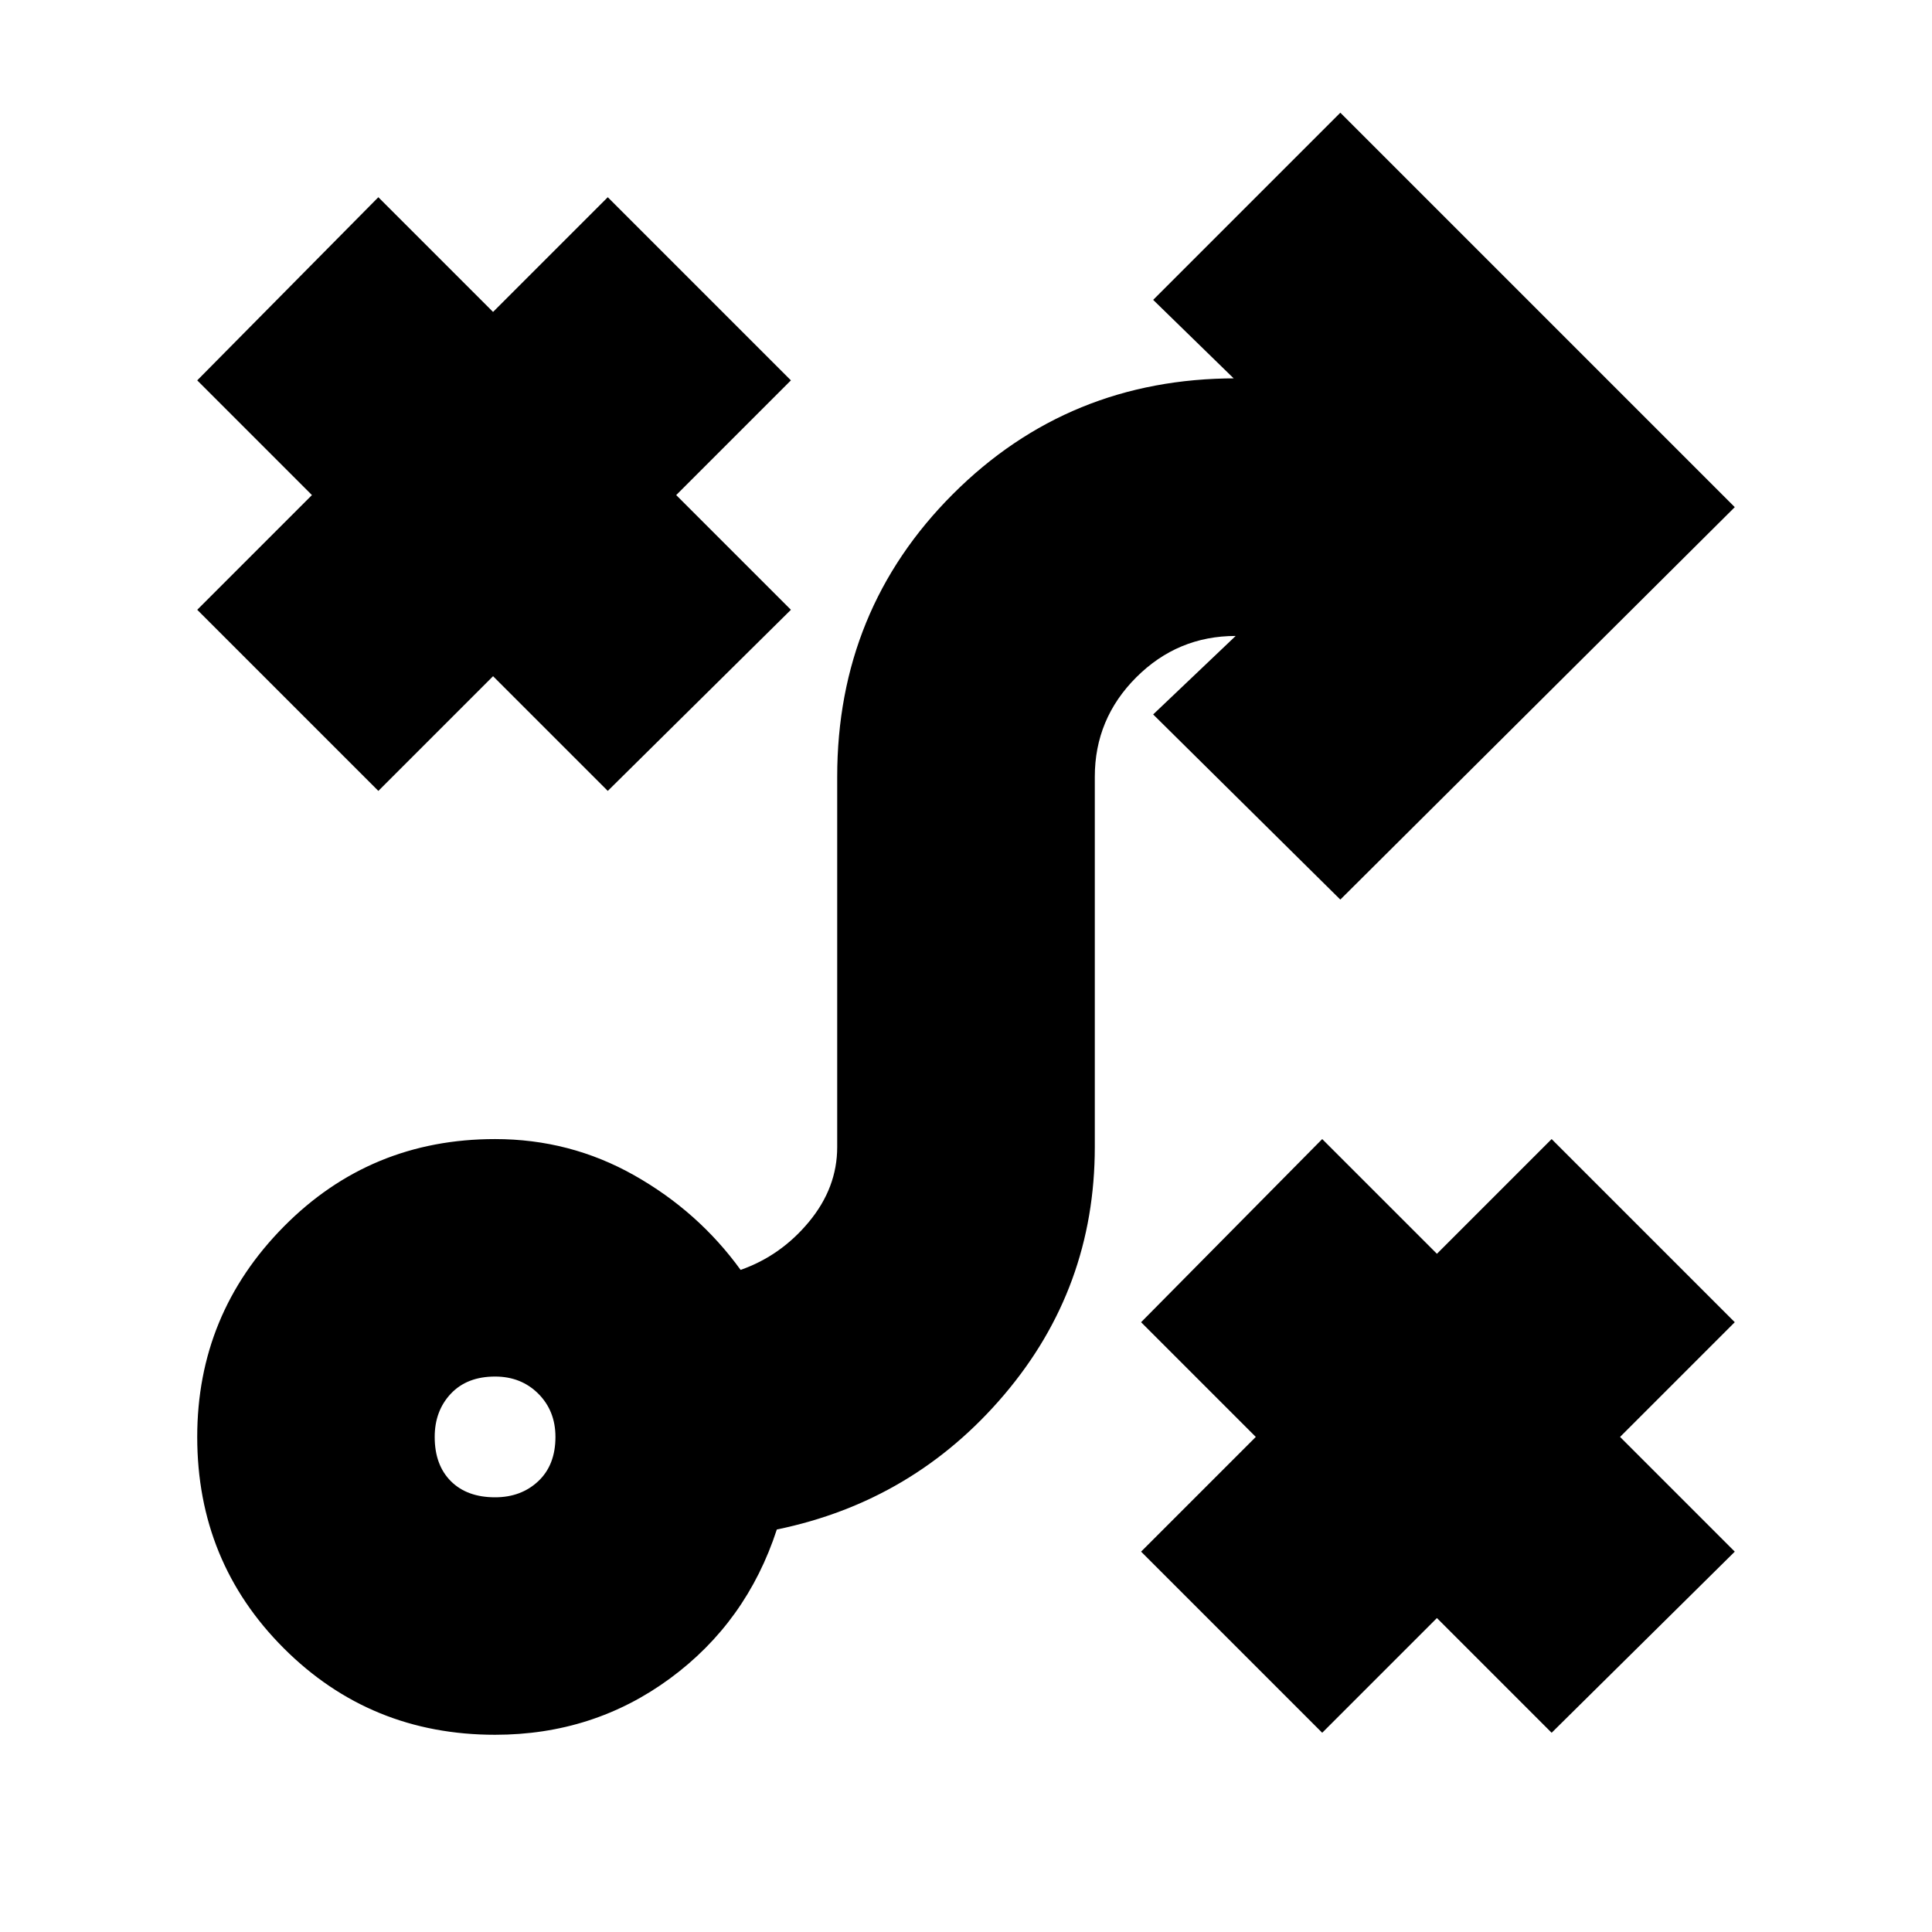<svg xmlns="http://www.w3.org/2000/svg" height="20" viewBox="0 -960 960 960" width="20"><path d="m657-99-90-90 57-57-57-57 90-91 57 57 57-57 91 91-57 57 57 57-91 90-57-57-57 57ZM246-216q12.95 0 21.48-8.02Q276-232.05 276-246q0-12.95-8.52-21.48Q258.95-276 246-276q-13.95 0-21.98 8.52Q216-258.95 216-246q0 13.95 8.02 21.98Q232.05-216 246-216Zm0 118q-62 0-105-43T98-246q0-61 43-104.5T246-394q37.27 0 69.13 18Q347-358 368-329q20-7 34-23.92T416-390v-184q0-83 57.5-140.5T614-772h-1l-40-39 93-93 196 196-196 195-93-92 41-39q-28.83 0-49.42 20.58Q544-602.83 544-574v183.91Q544-320 499-267t-113 67q-15 46-53.06 74T246-98Zm-58-469-90-90 57-57-57-57 90-91 57 57 57-57 91 91-57 57 57 57-91 90-57-57-57 57Z"/></svg>